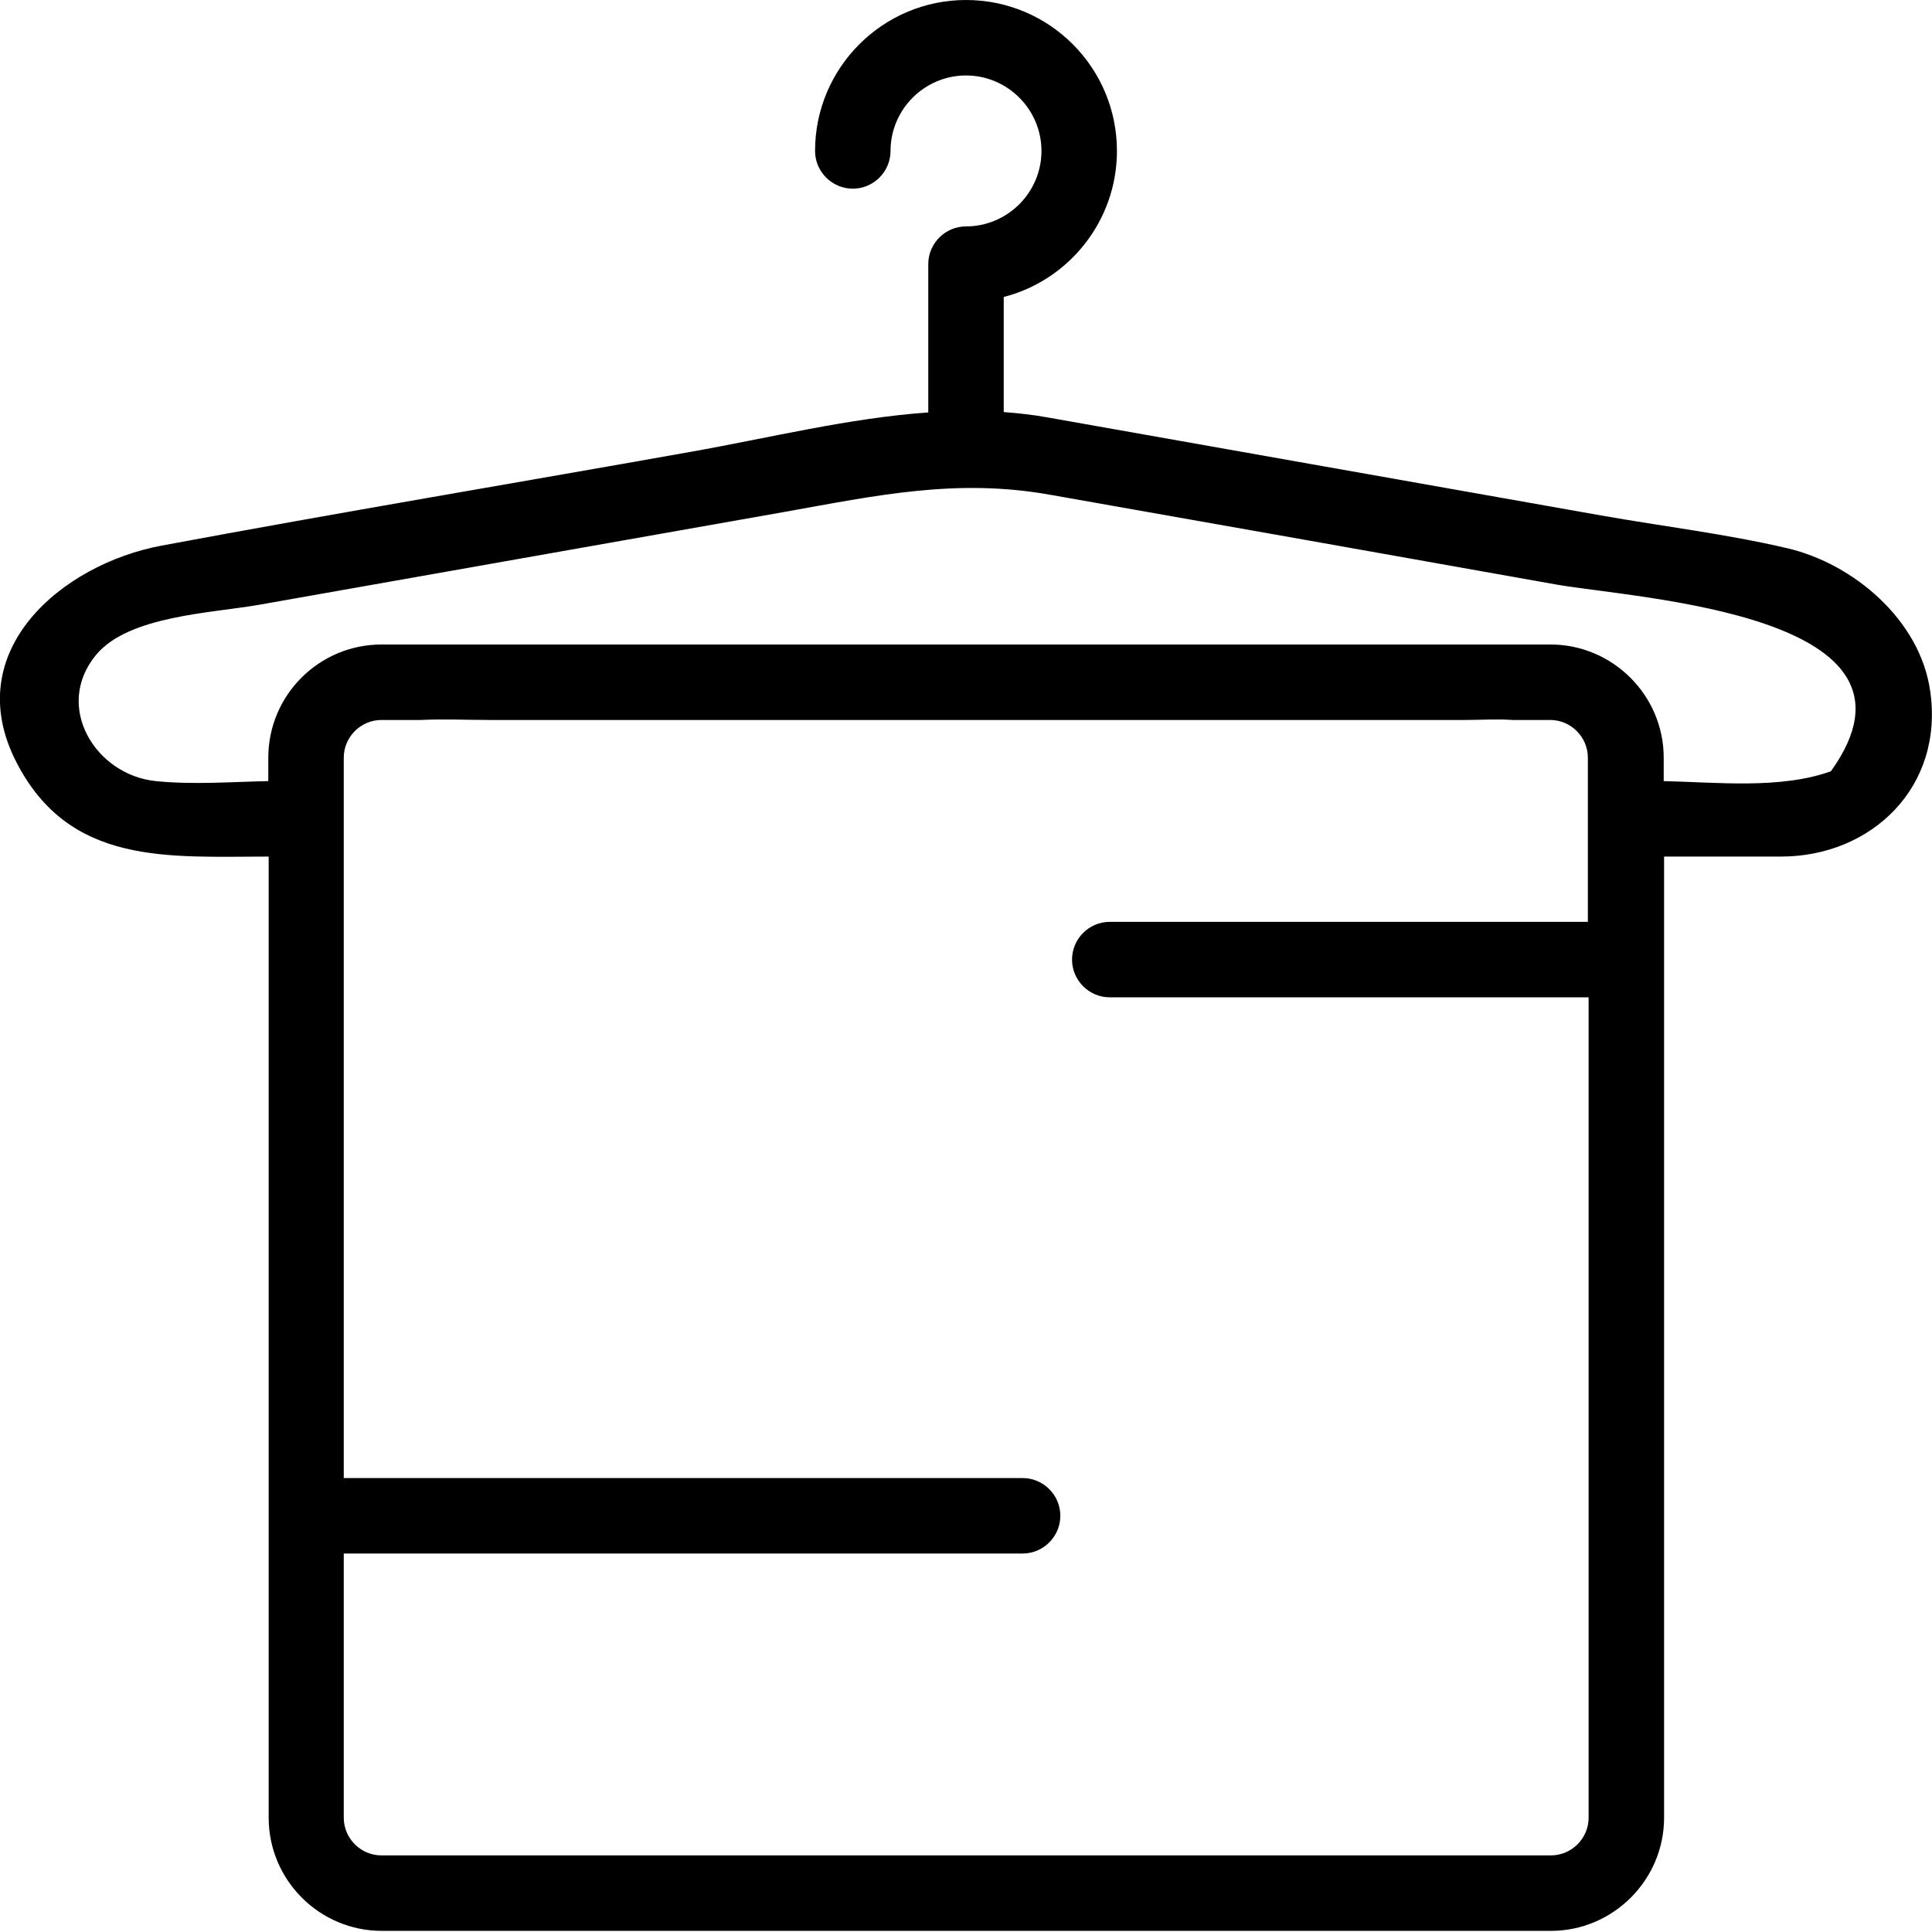 <?xml version="1.0" encoding="utf-8"?>
<!-- Generator: Adobe Illustrator 23.0.3, SVG Export Plug-In . SVG Version: 6.00 Build 0)  -->
<svg version="1.1" id="Layer_1" xmlns="http://www.w3.org/2000/svg" xmlns:xlink="http://www.w3.org/1999/xlink" x="0px" y="0px"
	 viewBox="0 0 512 512" style="enable-background:new 0 0 512 512;" xml:space="preserve">
<path d="M511.5,183c-2.7-18.7-20.3-33.6-37.8-37.7c-16.2-3.8-33-5.8-49.4-8.7c-48.9-8.7-97.9-17.3-146.8-26
	c-3.8-0.7-7.7-1.1-11.5-1.4V78.7c17.2-4.4,30-20.1,30-38.7c0-22.1-17.9-40-40-40c-22,0-40,17.9-40,40c0,5.5,4.5,10,10,10
	c5.5,0,10-4.5,10-10c0-11,9-20,20-20c11,0,20,9,20,20c0,11-9,20-20,20c-5.5,0-10,4.5-10,10v39.3c-21.2,1.5-42.3,6.8-63.3,10.5
	c-46.6,8.3-93.3,16.1-139.9,24.8c-26.3,4.9-53.6,27.8-38.5,57.3C18.4,229.5,44.6,227,71.2,227v254.7c0,16.5,13.4,30,30,30h309.8
	c16.5,0,30-13.5,30-30V227h31C495.9,227,515.3,208.6,511.5,183z M420.9,244.3H294.1c-5.5,0-10,4.5-10,10c0,5.5,4.5,10,10,10h126.9
	v217.4c0,5.5-4.5,10-10,10H101.1c-5.5,0-10-4.5-10-10v-70H271c5.5,0,10-4.5,10-10c0-5.5-4.5-10-10-10H91.1V200.8c0-5.5,4.5-10,10-10
	h10.4c6-0.3,12.1,0,18,0h258.9c4.1,0,8.3-0.3,12.4,0h10c5.5,0,10,4.5,10,10V244.3z M485.2,204.4c-13.4,4.8-30.3,2.9-44.3,2.6v-6.2
	c0-16.5-13.5-30-30-30H101.1c-16.5,0-30,13.4-30,30v6.2c-9.7,0.2-20.1,1-29.8,0c-16-1.6-27.2-19.8-15.8-33.5
	c8.6-10.3,30.4-11,43-13.2c46.4-8.2,92.8-16.4,139.2-24.6c24.6-4.4,45.7-9,70.5-4.6c44.7,7.9,89.4,15.8,134.2,23.8
	C434,158.7,515.1,162.8,485.2,204.4z"/>
</svg>
